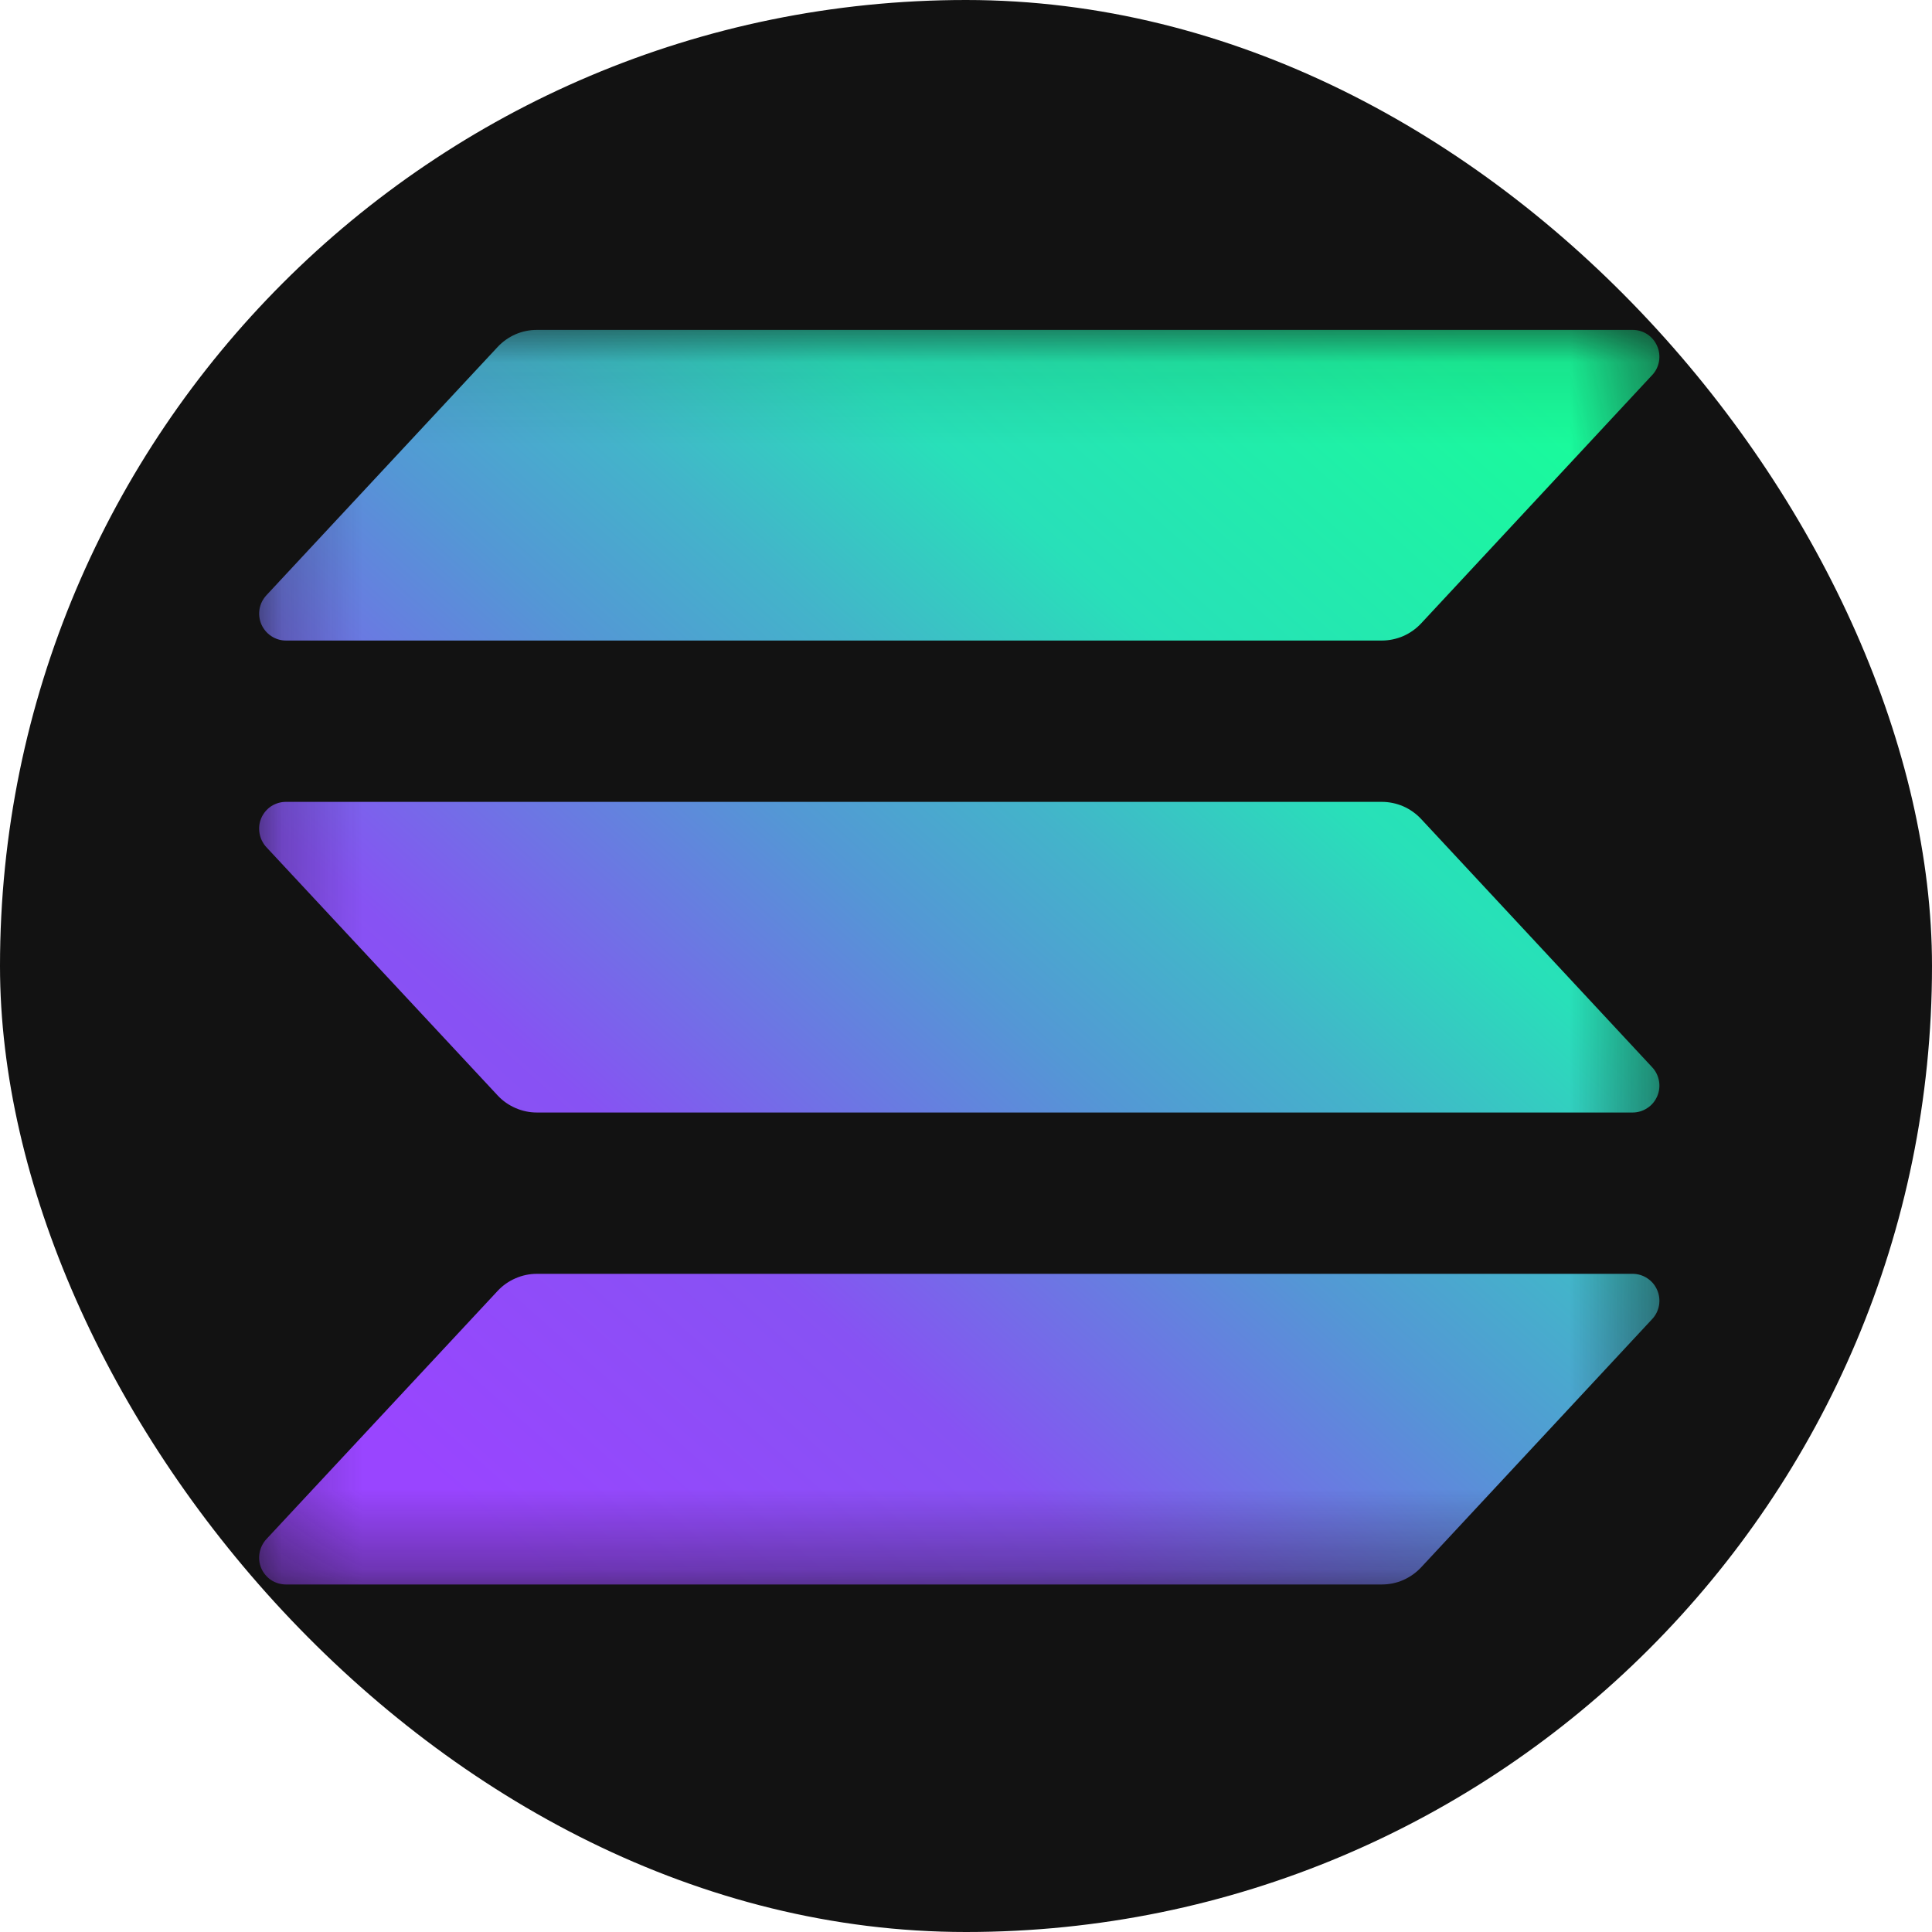 <svg width="24" height="24" viewBox="0 0 24 24" fill="none" xmlns="http://www.w3.org/2000/svg">
<rect width="24" height="24" rx="12" fill="#121212"/>
<mask id="mask0_3655_21545" style="mask-type:luminance" maskUnits="userSpaceOnUse" x="3" y="4" width="18" height="16">
<path d="M20.614 4.098H3.219V19.683H20.614V4.098Z" fill="white"/>
</mask>
<g mask="url(#mask0_3655_21545)">
<path d="M20.524 16.386L17.653 19.471C17.59 19.538 17.515 19.591 17.431 19.628C17.347 19.665 17.256 19.683 17.165 19.683H3.552C3.487 19.683 3.424 19.664 3.369 19.629C3.315 19.593 3.272 19.542 3.246 19.482C3.22 19.423 3.213 19.357 3.224 19.293C3.235 19.229 3.264 19.169 3.308 19.121L6.182 16.036C6.244 15.969 6.32 15.916 6.403 15.88C6.487 15.843 6.577 15.824 6.669 15.824H20.281C20.346 15.824 20.409 15.843 20.463 15.879C20.518 15.914 20.56 15.965 20.586 16.025C20.612 16.084 20.62 16.151 20.609 16.215C20.598 16.279 20.569 16.338 20.524 16.386ZM17.653 10.173C17.59 10.106 17.515 10.053 17.431 10.016C17.347 9.98 17.256 9.961 17.165 9.961H3.552C3.487 9.961 3.424 9.98 3.369 10.015C3.315 10.051 3.272 10.102 3.246 10.162C3.22 10.221 3.213 10.287 3.224 10.351C3.235 10.415 3.264 10.475 3.308 10.523L6.182 13.608C6.244 13.675 6.32 13.728 6.403 13.764C6.487 13.801 6.577 13.82 6.669 13.82H20.281C20.346 13.82 20.409 13.801 20.463 13.765C20.518 13.73 20.56 13.679 20.586 13.619C20.612 13.56 20.62 13.494 20.609 13.43C20.598 13.365 20.569 13.306 20.524 13.258L17.653 10.173ZM3.552 7.957H17.165C17.256 7.957 17.347 7.938 17.431 7.902C17.515 7.865 17.59 7.812 17.653 7.745L20.524 4.659C20.569 4.612 20.598 4.552 20.609 4.488C20.62 4.424 20.612 4.358 20.586 4.299C20.56 4.239 20.518 4.188 20.463 4.152C20.409 4.117 20.346 4.098 20.281 4.098H6.669C6.577 4.098 6.487 4.117 6.403 4.153C6.32 4.19 6.244 4.243 6.182 4.31L3.309 7.395C3.265 7.443 3.235 7.502 3.224 7.566C3.213 7.63 3.221 7.696 3.247 7.756C3.273 7.815 3.315 7.866 3.37 7.902C3.424 7.938 3.487 7.957 3.552 7.957Z" fill="url(#paint0_linear_3655_21545)"/>
</g>
<defs>
<linearGradient id="paint0_linear_3655_21545" x1="4.687" y1="20.055" x2="18.991" y2="3.959" gradientUnits="userSpaceOnUse">
<stop offset="0.08" stop-color="#9945FF"/>
<stop offset="0.3" stop-color="#8752F3"/>
<stop offset="0.5" stop-color="#5497D5"/>
<stop offset="0.6" stop-color="#43B4CA"/>
<stop offset="0.72" stop-color="#28E0B9"/>
<stop offset="0.97" stop-color="#19FB9B"/>
</linearGradient>
</defs>
</svg>
